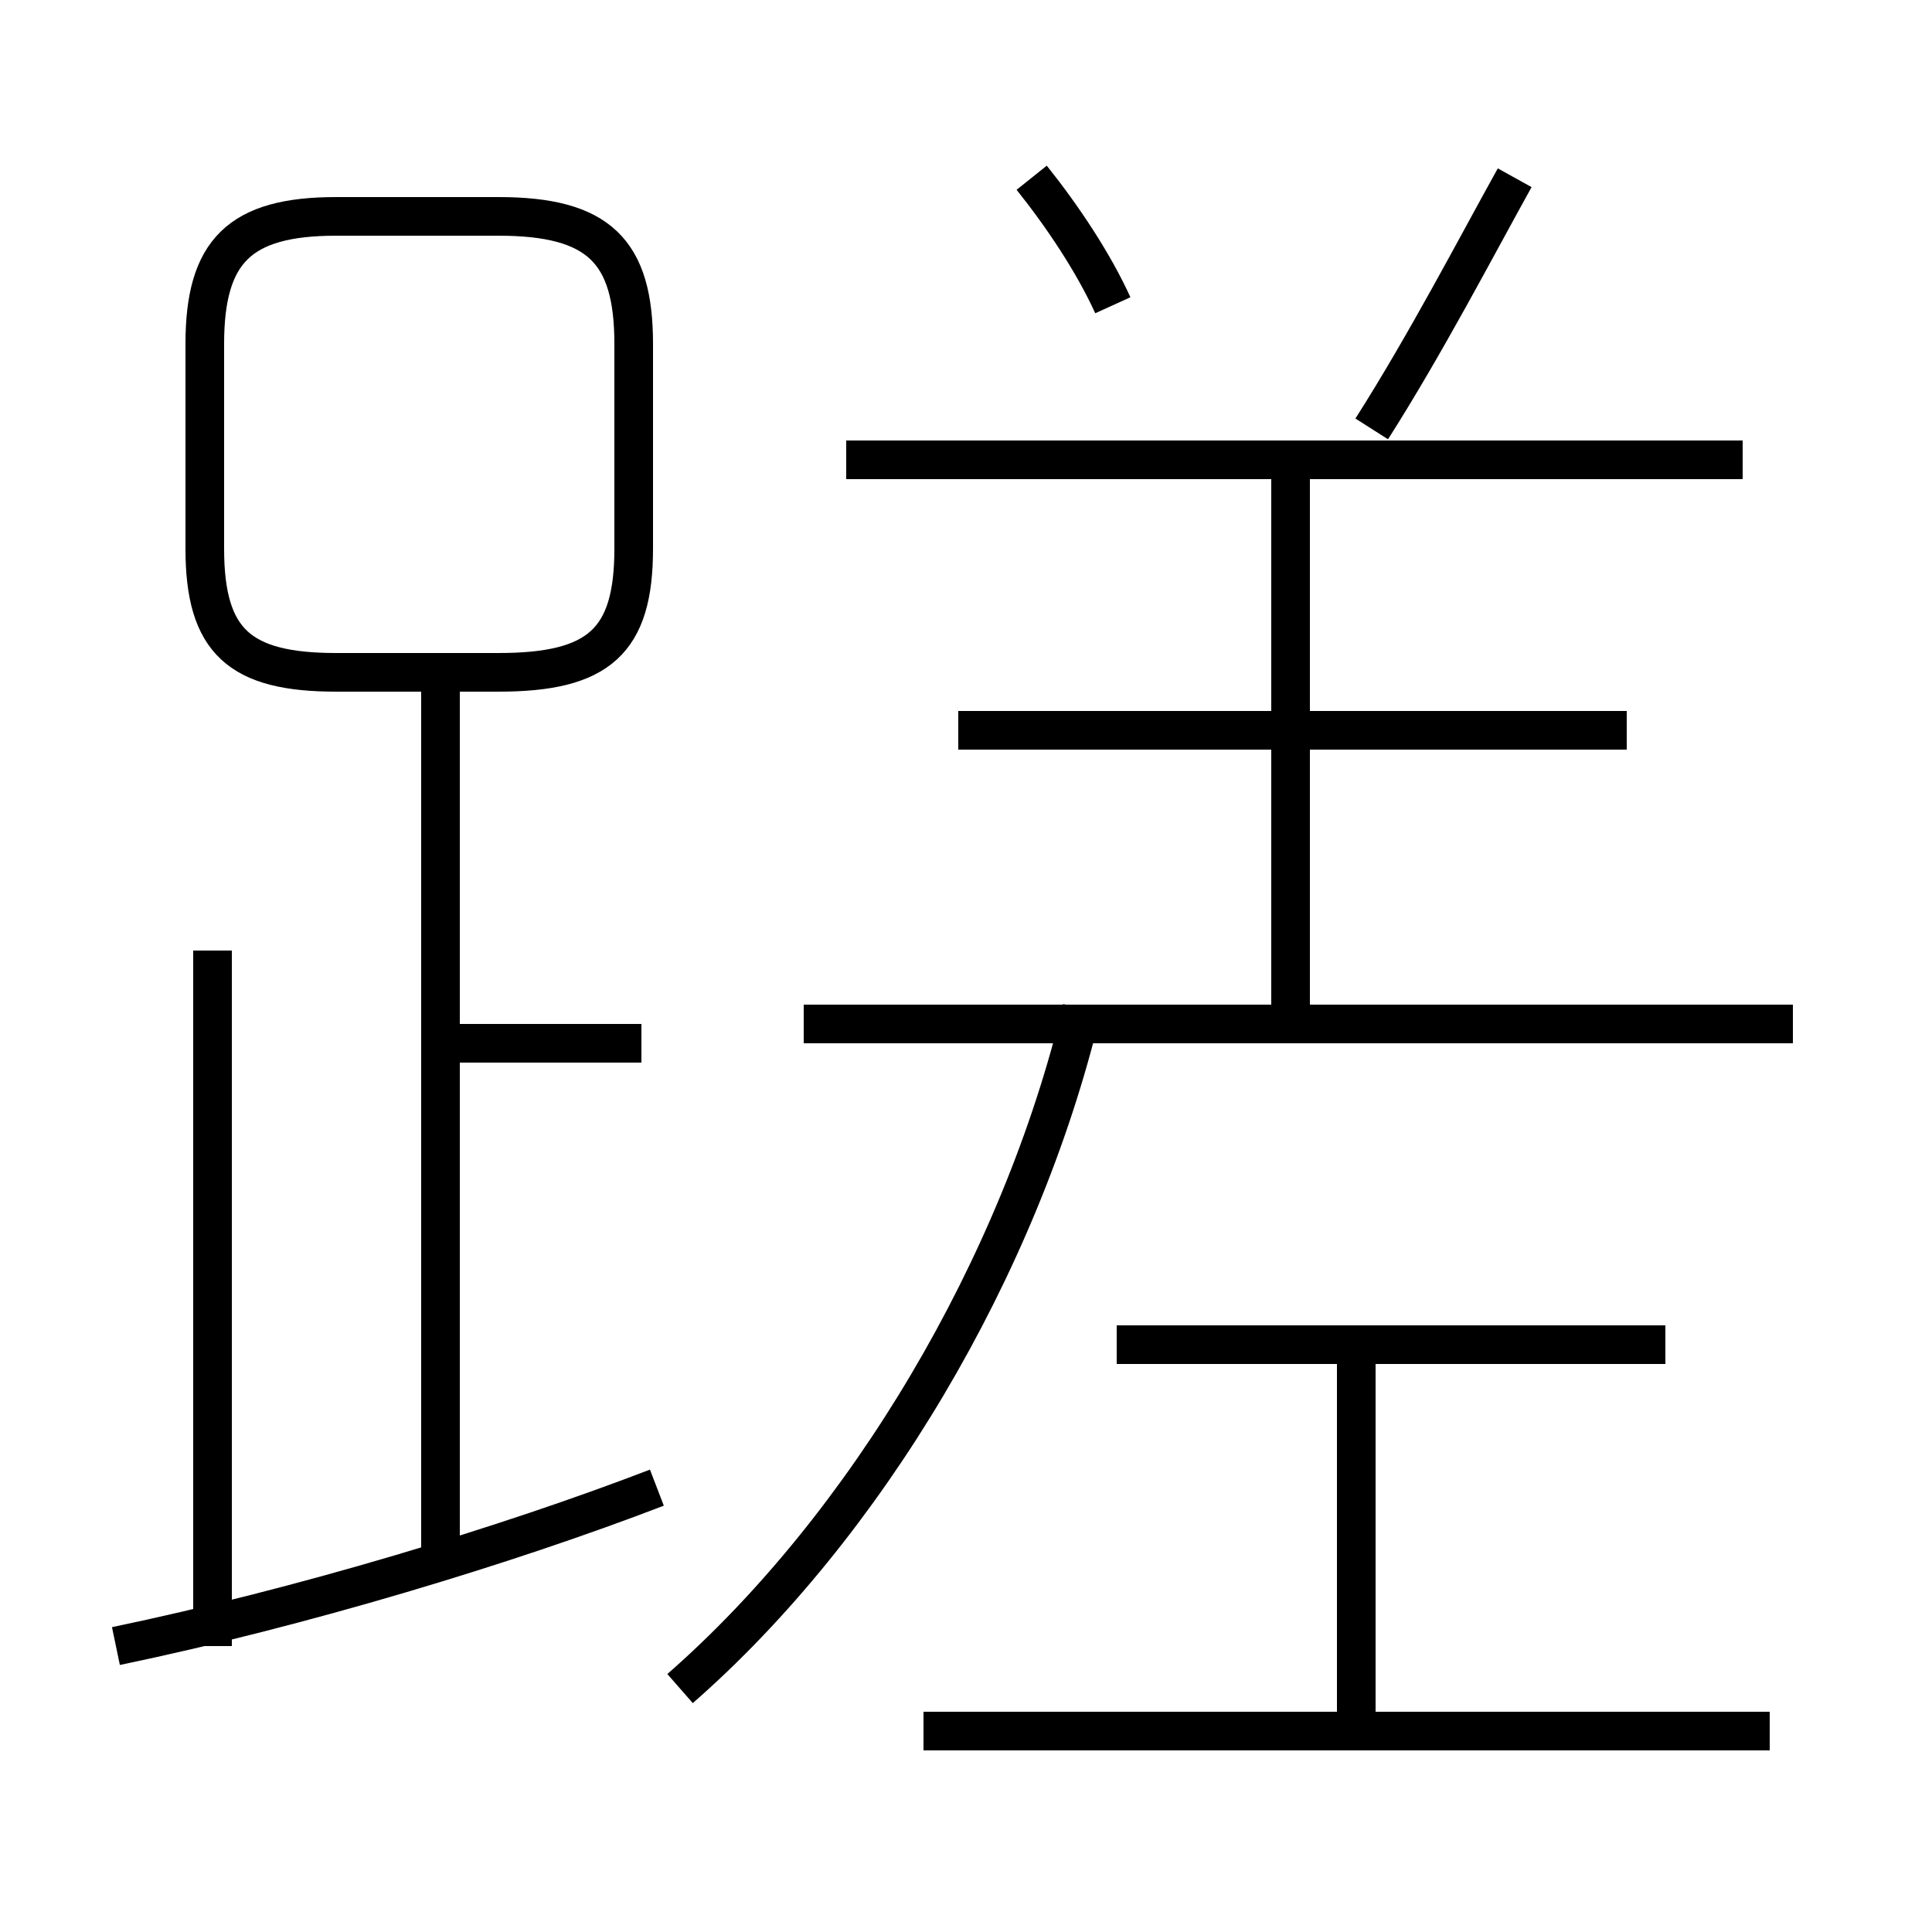 <?xml version='1.0' encoding='utf8'?>
<svg viewBox="0.0 -6.0 50.0 50.0" version="1.1" xmlns="http://www.w3.org/2000/svg">
<rect x="0.0" y="-6.0" width="50.0" height="50.0" fill="#808080" stroke="none"/>
<rect x="-1000" y="-1000" width="2000" height="2000" stroke="white" fill="white"/>
<g style="fill:white;stroke:#000000;  stroke-width:1">
<path d="M 17.6 -0.3 C 22.4 -4.5 26.4 -11.2 28.0 -17.9 M 3.0 -1.4 C 7.8 -2.4 13.1 -4.0 17.0 -5.5 M 5.5 -1.4 L 5.5 -19.4 M 11.4 -3.5 L 11.4 -26.1 M 16.6 -17.0 L 11.2 -17.0 M 45.8 0.8 L 23.9 0.8 M 35.1 0.5 L 35.1 -9.2 M 43.1 -9.2 L 28.9 -9.2 M 8.7 -26.6 L 12.9 -26.6 C 15.5 -26.6 16.4 -27.4 16.4 -29.8 L 16.4 -35.1 C 16.4 -37.5 15.5 -38.4 12.9 -38.4 L 8.7 -38.4 C 6.2 -38.4 5.3 -37.5 5.3 -35.1 L 5.3 -29.8 C 5.3 -27.4 6.2 -26.6 8.7 -26.6 Z M 46.4 -17.5 L 20.8 -17.5 M 33.4 -17.9 L 33.4 -31.6 M 42.1 -25.1 L 24.8 -25.1 M 45.1 -32.1 L 21.9 -32.1 M 28.8 -36.1 C 28.3 -37.2 27.5 -38.4 26.7 -39.4 M 35.5 -32.9 C 36.9 -35.1 38.2 -37.6 39.2 -39.4" transform="translate(0.0 38.0)" />
</g>
</svg>
